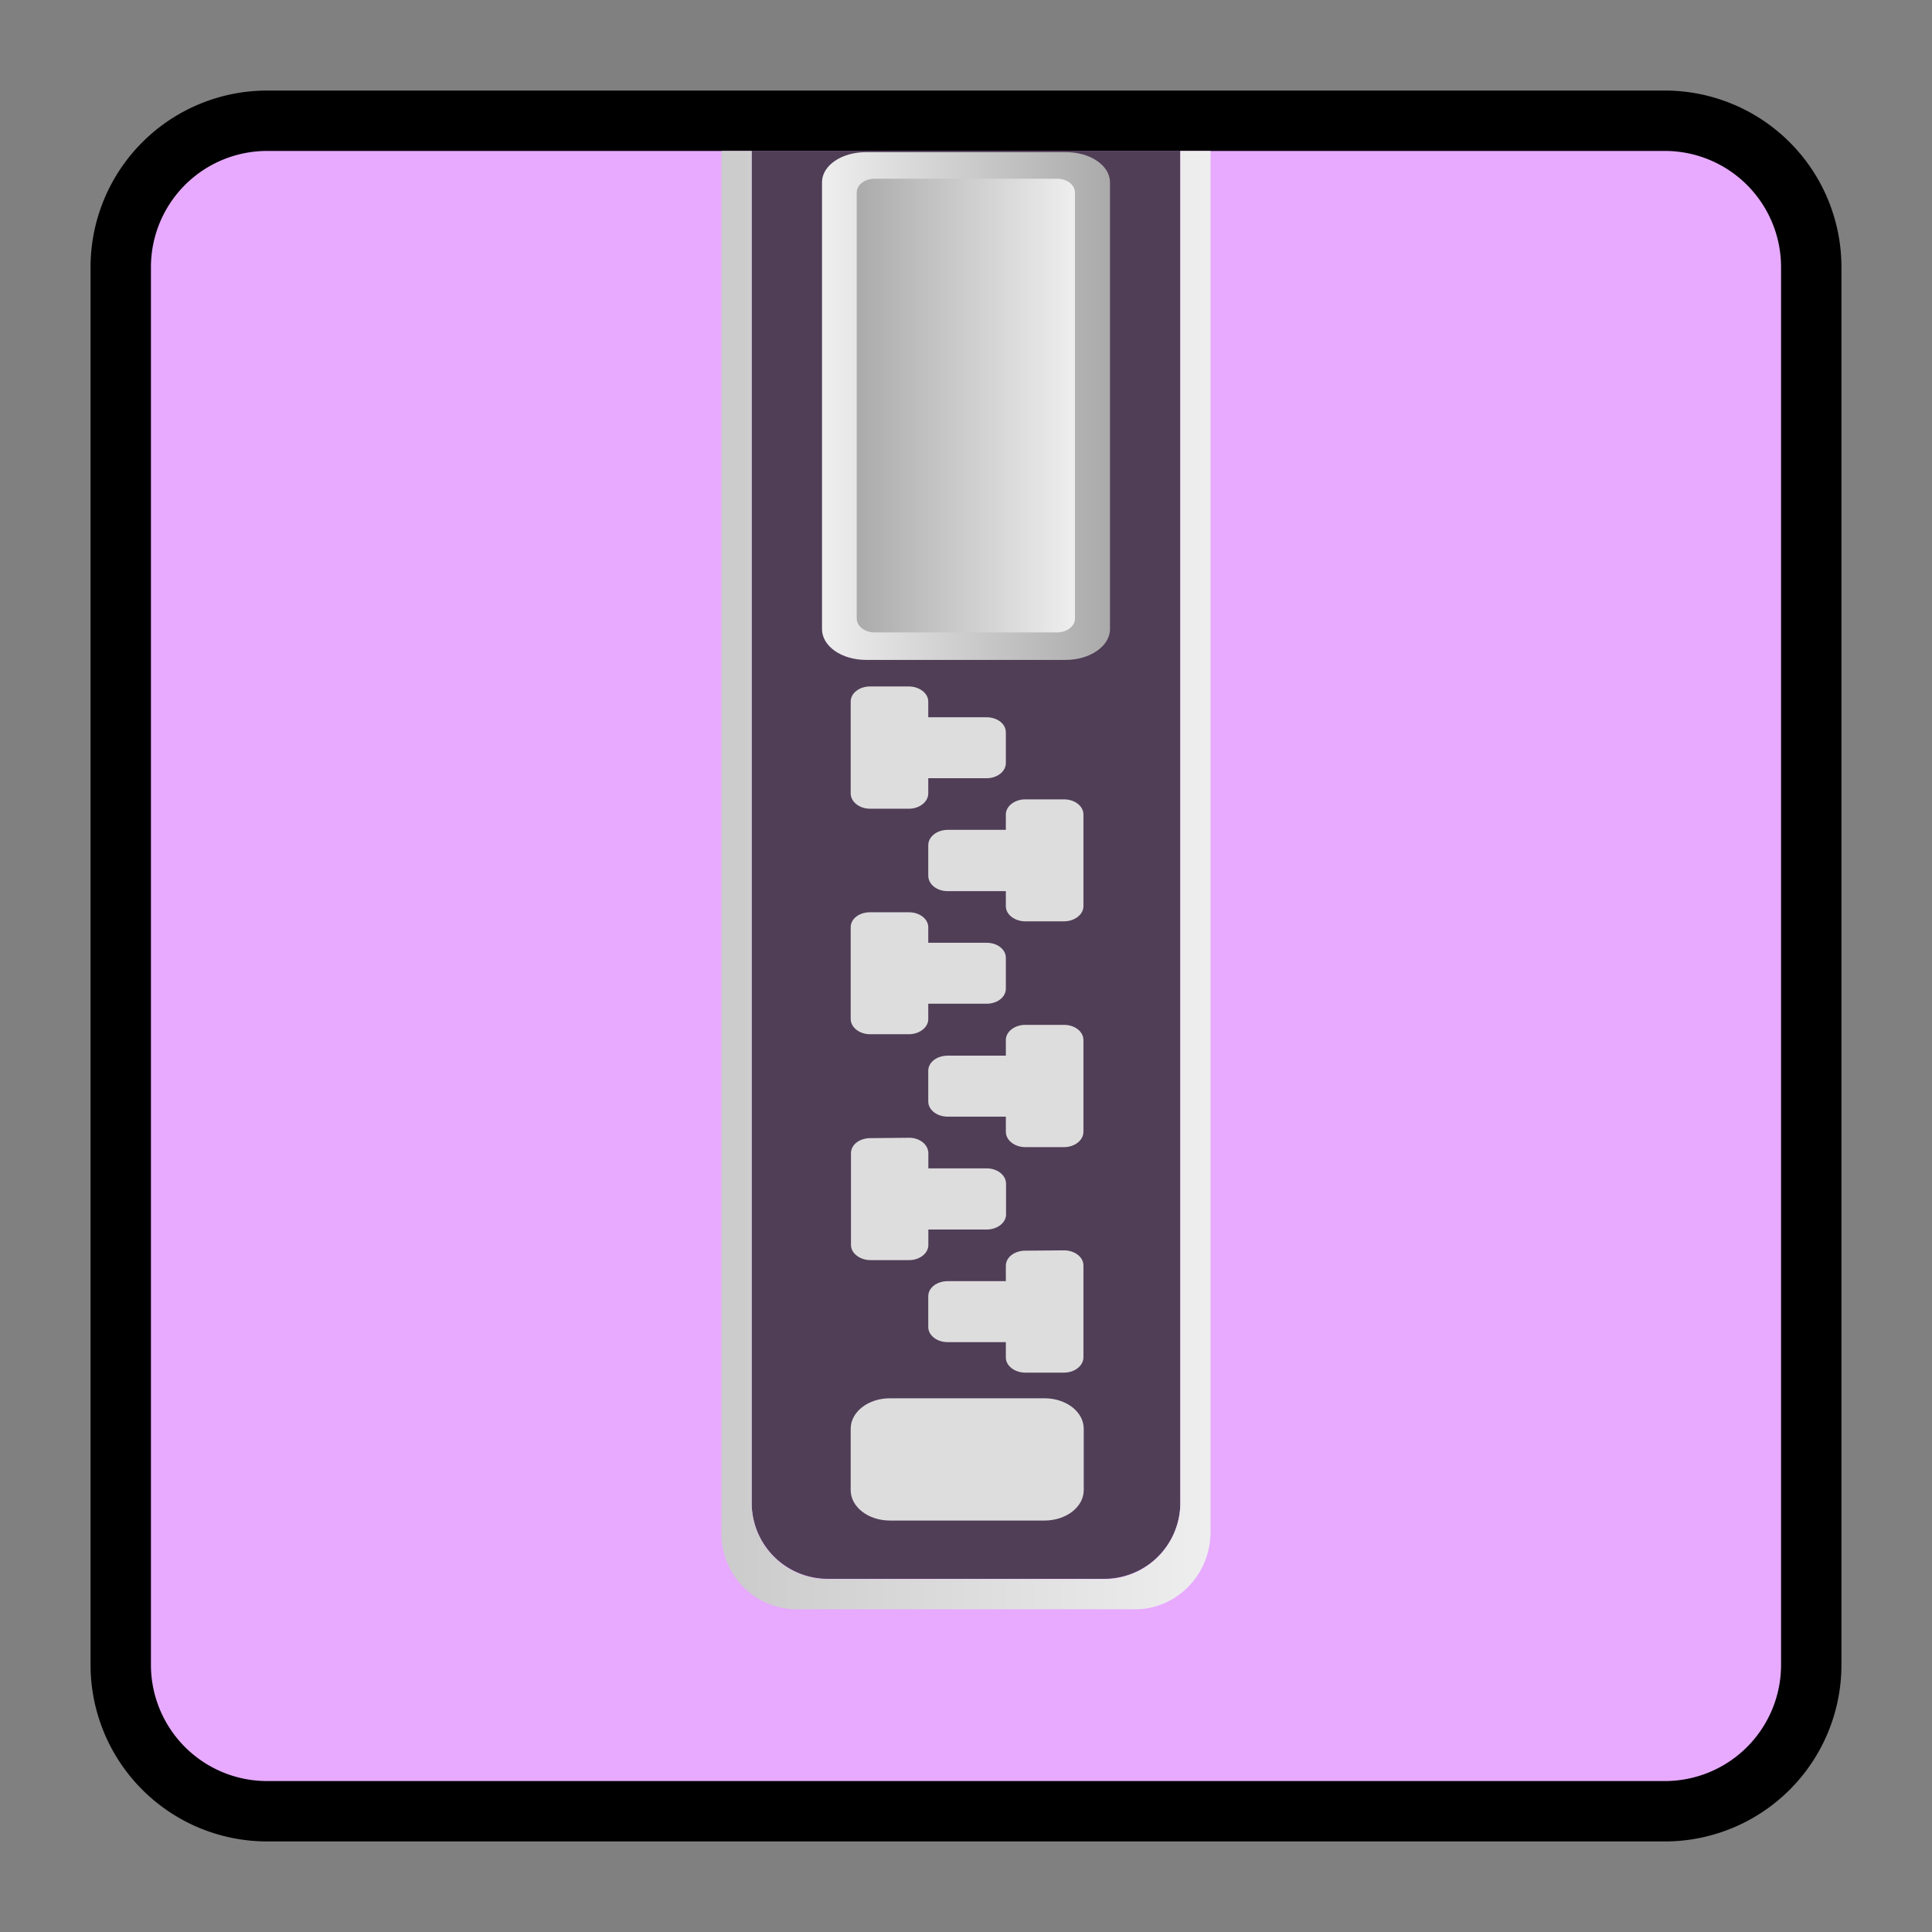 <svg xmlns="http://www.w3.org/2000/svg" xmlns:xlink="http://www.w3.org/1999/xlink" viewBox="0 0 64 64"><rect x="0" y="0" width="64" height="64" fill="#808080" stroke="none"/><defs/><defs><linearGradient id="a"><stop offset="0" stop-color="#ccc"/><stop offset="1" stop-color="#eee"/></linearGradient><linearGradient id="c" x1="24.47" x2="39.99" y1="33.66" y2="33.66" gradientTransform="translate(-.03 -1.06)" gradientUnits="userSpaceOnUse" xlink:href="#a"/></defs><defs><linearGradient id="b" gradientUnits="userSpaceOnUse"><stop offset="0" stop-color="#eee"/><stop offset="1" stop-color="#aaa"/></linearGradient><linearGradient id="e" x1="28.04" x2="36.05" y1="10.7" y2="10.7" gradientTransform="translate(-5.67 -1.26) scale(1.177)" xlink:href="#b"/><linearGradient id="f" x1="35.03" x2="28.89" y1="10.49" y2="10.49" gradientTransform="translate(-5.67 -1.26) scale(1.177)" xlink:href="#b"/><path id="d" d="M29.34 40.83c-.3 0-.54.18-.54.42v2.55c0 .23.25.42.54.42h1.08c.29 0 .53-.19.53-.42v-.43h1.62c.3 0 .54-.19.54-.42v-.85c0-.24-.24-.43-.54-.43h-1.62v-.42c0-.24-.24-.43-.53-.43zm0 0"/></defs><path fill="none" stroke="#000000aa" stroke-linecap="round" stroke-linejoin="round" stroke-width="4" d="M8.86 5h46.28A3.85 3.85 0 0159 8.86v46.28A3.85 3.85 0 0155.14 59H8.86A3.85 3.85 0 015 55.14V8.86A3.85 3.85 0 018.86 5zm0 0"/><path fill="#e7aaff" d="M8.86 5h46.28A3.85 3.85 0 0159 8.86v46.28A3.85 3.85 0 0155.14 59H8.86A3.85 3.85 0 015 55.14V8.86A3.85 3.85 0 018.86 5zm0 0"/><path fill="#111" d="M39.1 5v44.75a2.52 2.52 0 01-2.5 2.55h-9.2a2.52 2.52 0 01-2.5-2.55V5z" opacity=".7"/><path fill="url(#c)" d="M23.9 5v45.75a2.5 2.5 0 002.5 2.56h11.2c1.38 0 2.5-1.15 2.5-2.56V5h-1v44.75a2.52 2.52 0 01-2.5 2.56h-9.2a2.52 2.52 0 01-2.5-2.56V5z"/><g transform="translate(-.02)"><path fill="#ddd" d="M29.49 46.32h5.13c.72 0 1.3.45 1.3 1.01v2.03c0 .56-.58 1.01-1.3 1.01H29.5c-.72 0-1.3-.45-1.3-1.01v-2.03c0-.56.58-1.01 1.3-1.01zm0 0"/><use width="100%" height="100%" y="-5.09" fill="#ddd" transform="translate(-6.12 -4.9) scale(1.192)" xlink:href="#d"/><path fill="#ddd" d="M35.27 41.42c.35 0 .64.22.64.5v3.04c0 .29-.3.51-.64.51h-1.29c-.34 0-.64-.22-.64-.5v-.51h-1.93c-.36 0-.64-.23-.64-.5v-1.02c0-.28.28-.5.65-.5h1.92v-.51c0-.29.3-.5.64-.5zm0-7.47c.35 0 .64.22.64.5v3.04c0 .29-.3.51-.64.51h-1.29c-.34 0-.64-.22-.64-.51v-.5h-1.93c-.36 0-.64-.23-.64-.5v-1.02c0-.28.28-.5.65-.5h1.92v-.52c0-.28.3-.5.64-.5zm0-7.47c.35 0 .64.22.64.5v3.04c0 .28-.3.5-.64.5h-1.29c-.34 0-.64-.22-.64-.5v-.5h-1.93c-.36 0-.64-.23-.64-.51V28c0-.28.28-.51.65-.51h1.92v-.51c0-.28.3-.5.64-.5zm-6.43-3.74c-.35 0-.64.22-.64.5v3.04c0 .29.3.51.64.51h1.29c.34 0 .64-.22.64-.51v-.5h1.93c.36 0 .64-.23.64-.5v-1.02c0-.28-.28-.5-.64-.5h-1.93v-.52c0-.28-.3-.5-.64-.5zm0 7.48c-.35 0-.64.21-.64.5v3.03c0 .29.3.51.64.51h1.29c.34 0 .64-.22.64-.5v-.51h1.93c.36 0 .64-.22.64-.5v-1.02c0-.28-.28-.5-.64-.5h-1.93v-.51c0-.29-.3-.5-.64-.5z"/><path fill="url(#e)" d="M28.71 5.04c-.81 0-1.46.44-1.46 1v14.8c0 .56.64 1.02 1.46 1.02h6.62c.8 0 1.46-.46 1.46-1.02V6.04c0-.55-.64-1-1.46-1z"/><path fill="url(#f)" d="M35.03 5.92c.34 0 .6.2.6.47v14.1c0 .25-.26.46-.6.46H29c-.33 0-.6-.2-.6-.47V6.38c0-.26.27-.46.6-.46z"/></g></svg>